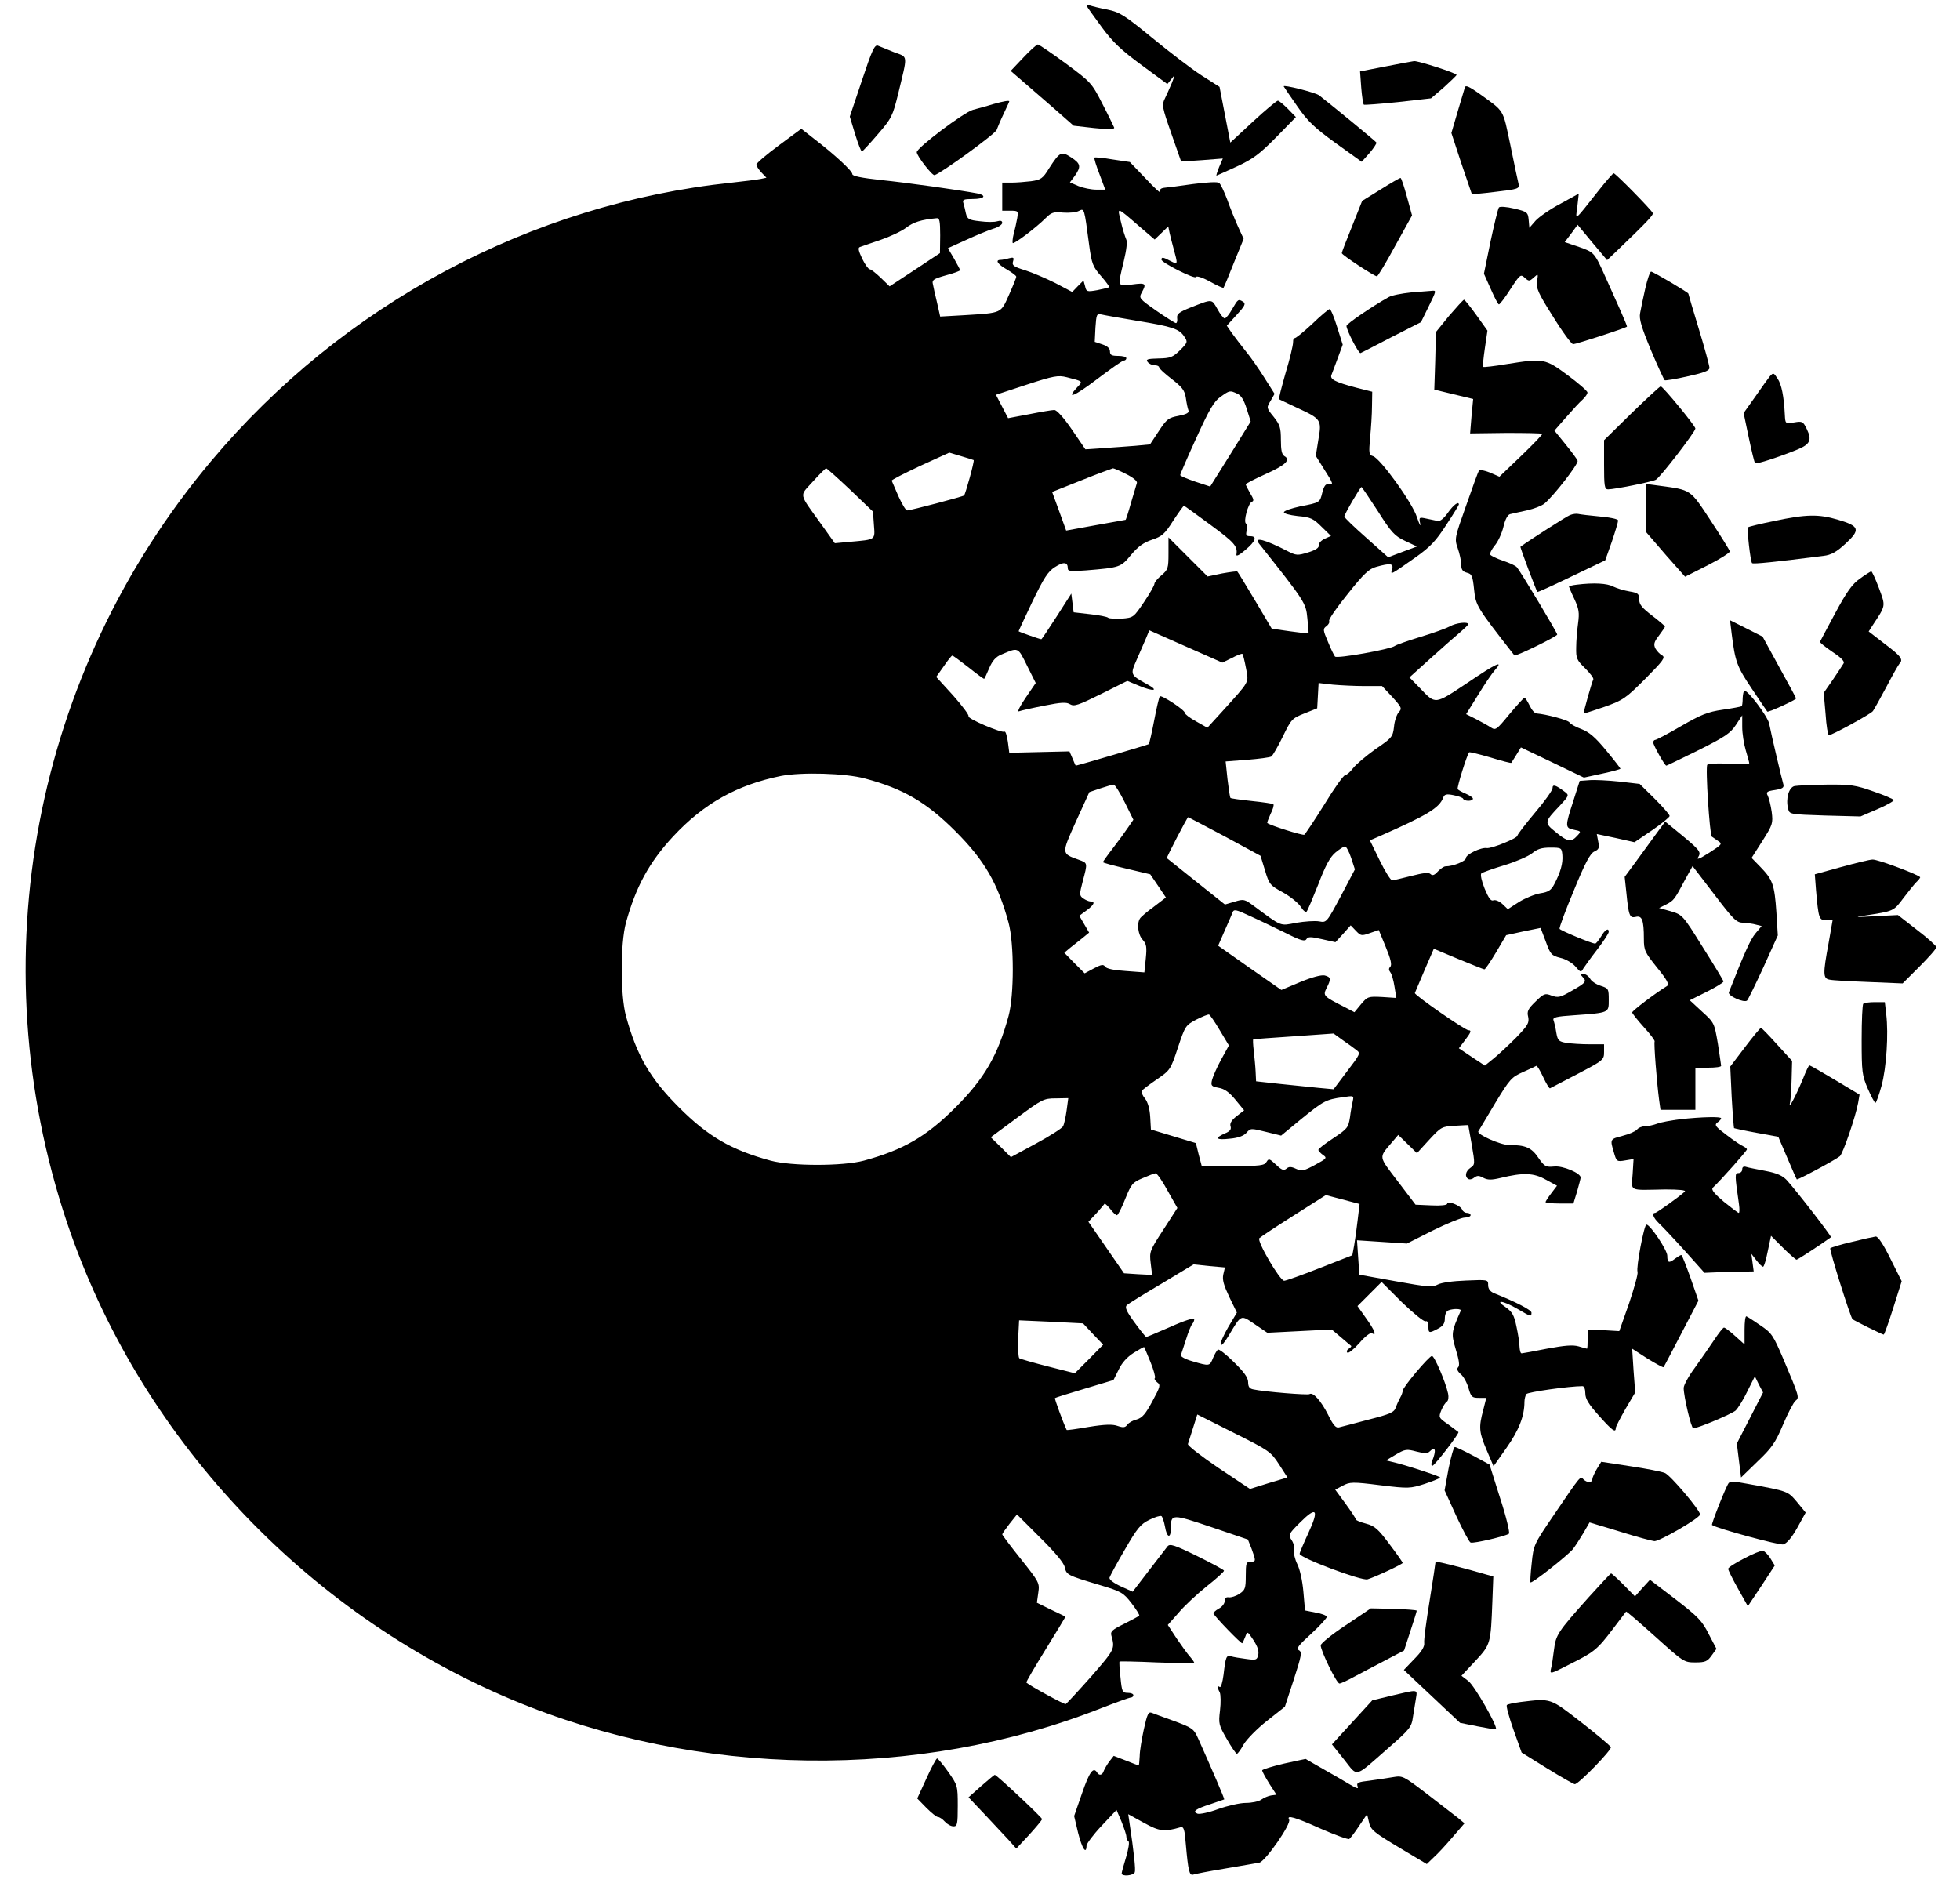 <?xml version="1.0" standalone="no"?>
<!DOCTYPE svg PUBLIC "-//W3C//DTD SVG 20010904//EN"
 "http://www.w3.org/TR/2001/REC-SVG-20010904/DTD/svg10.dtd">
<svg version="1.0" xmlns="http://www.w3.org/2000/svg"
 width="837pt" height="812pt" viewBox="0 0 837 812"
 preserveAspectRatio="xMidYMid meet">
<g transform="translate(0,812) scale(0.1,-0.1)"
fill="#000000" stroke="none">
<path d="M4641 8094 c2 -5 31 -45 64 -90 47 -64 83 -98 170 -162 l110 -81 18
22 c16 21 16 20 1 -18 -9 -22 -23 -52 -30 -67 -13 -26 -11 -37 28 -148 l42
-120 89 6 89 7 -16 -37 c-8 -20 -13 -36 -11 -36 1 0 41 18 87 39 69 32 97 53
168 125 l84 86 -34 35 c-19 19 -38 35 -43 35 -5 0 -53 -40 -106 -89 l-97 -90
-23 119 -23 119 -77 49 c-42 27 -136 99 -209 159 -121 99 -140 111 -193 122
-33 6 -67 15 -76 18 -9 3 -14 2 -12 -3z"/>
<path d="M3681 7777 l-52 -155 23 -76 c13 -42 26 -75 29 -73 3 1 34 34 68 74
59 68 63 78 86 170 42 175 44 157 -17 180 -29 12 -60 24 -69 28 -14 5 -25 -19
-68 -148z"/>
<path d="M4370 7874 l-54 -57 36 -31 c20 -17 81 -70 135 -117 l98 -86 88 -10
c60 -6 87 -6 85 2 -2 5 -24 51 -50 101 -46 90 -49 93 -157 173 -60 44 -114 81
-119 81 -5 0 -33 -25 -62 -56z"/>
<path d="M5916 7836 l-108 -21 5 -69 c3 -37 8 -70 11 -73 2 -2 68 3 146 11
l141 16 55 47 c29 27 54 50 54 53 0 8 -163 60 -181 59 -8 -1 -63 -11 -123 -23z"/>
<path d="M5482 7751 c2 -4 28 -42 58 -85 45 -65 74 -92 165 -158 l110 -79 33
37 c18 21 31 41 30 45 -2 5 -185 155 -245 202 -16 12 -155 47 -151 38z"/>
<path d="M6256 7748 c-2 -7 -16 -54 -31 -104 l-27 -92 42 -128 c24 -71 44
-130 45 -132 2 -2 48 2 104 9 94 11 100 13 96 33 -3 12 -19 86 -35 166 -34
159 -22 140 -137 223 -37 26 -54 34 -57 25z"/>
<path d="M4240 7675 c-25 -8 -63 -18 -85 -24 -38 -10 -240 -162 -240 -181 0
-16 66 -101 76 -98 31 10 259 176 265 193 4 11 17 42 30 69 13 28 24 51 24 53
0 5 -24 1 -70 -12z"/>
<path d="M3326 7499 c-53 -39 -96 -76 -96 -82 0 -6 10 -21 21 -33 l22 -23 -24
-5 c-13 -3 -69 -10 -124 -16 -858 -90 -1661 -519 -2224 -1190 -758 -903 -990
-2129 -616 -3248 304 -909 1009 -1666 1901 -2041 795 -334 1732 -347 2520 -35
62 24 117 44 123 44 6 0 11 5 11 10 0 6 -11 10 -24 10 -23 0 -25 5 -31 65 -4
36 -6 67 -4 69 2 1 74 0 159 -4 85 -3 157 -4 159 -3 3 2 -5 13 -16 26 -11 12
-37 48 -58 79 l-38 58 46 52 c24 29 79 80 120 113 42 33 75 63 74 67 -1 4 -53
32 -116 63 -96 47 -115 53 -125 41 -6 -8 -42 -55 -80 -104 l-69 -90 -51 23
c-30 14 -50 29 -48 37 2 7 31 61 65 119 53 92 68 110 105 128 24 12 47 19 52
16 4 -3 11 -23 15 -45 8 -48 25 -53 25 -7 0 62 4 62 173 5 l156 -53 16 -40
c19 -52 19 -55 -5 -55 -18 0 -20 -7 -20 -60 0 -54 -3 -61 -27 -77 -15 -10 -35
-16 -45 -15 -12 2 -18 -3 -18 -16 0 -10 -11 -25 -25 -32 -14 -8 -24 -17 -23
-21 5 -13 119 -131 123 -127 2 2 8 15 13 28 9 24 9 24 35 -15 18 -28 24 -47
20 -63 -5 -22 -9 -23 -52 -17 -25 3 -54 8 -64 11 -20 6 -23 -2 -32 -79 -4 -31
-11 -55 -16 -52 -11 8 -12 -1 0 -23 4 -9 5 -44 1 -77 -7 -57 -5 -63 29 -122
20 -35 39 -63 43 -63 4 0 17 18 29 40 13 22 57 67 99 100 l77 61 38 116 c33
102 36 117 22 125 -13 7 -3 20 53 71 37 34 67 67 66 72 -2 6 -23 14 -48 18
l-45 9 -7 80 c-4 47 -15 96 -26 118 -10 20 -16 46 -14 58 3 11 -1 31 -10 44
-15 23 -14 26 36 76 71 71 82 56 35 -46 -20 -43 -37 -83 -37 -88 0 -17 266
-117 290 -109 36 11 150 65 150 70 0 3 -25 39 -57 81 -48 64 -62 77 -100 87
-23 6 -43 14 -43 18 0 4 -20 34 -44 67 l-44 60 32 17 c30 16 41 17 160 2 123
-15 128 -14 191 6 36 12 65 24 65 27 -1 5 -152 55 -203 66 l-28 7 42 25 c39
23 46 24 87 13 31 -8 48 -9 56 -1 26 26 31 7 11 -42 -4 -10 -3 -18 2 -18 9 0
117 140 111 144 -2 2 -22 16 -44 33 -41 28 -41 30 -29 60 7 17 18 34 24 37 6
4 8 19 5 34 -11 51 -59 162 -69 161 -13 -1 -125 -134 -125 -149 0 -5 -4 -18
-10 -28 -5 -9 -14 -28 -19 -42 -7 -22 -23 -29 -117 -53 -60 -16 -117 -31 -126
-33 -13 -4 -25 10 -46 53 -31 61 -65 99 -80 89 -8 -5 -193 10 -239 20 -17 3
-23 11 -23 31 0 19 -17 43 -60 85 -33 33 -64 57 -69 54 -4 -3 -14 -19 -21 -36
-14 -35 -15 -35 -87 -14 -32 9 -53 21 -50 27 2 7 12 37 22 67 9 30 21 59 26
65 5 5 9 14 9 21 0 7 -40 -5 -100 -32 -55 -24 -102 -44 -105 -44 -3 0 -25 28
-50 62 -36 49 -42 65 -33 74 7 6 74 48 149 92 l136 82 67 -7 67 -6 -7 -30 c-5
-23 2 -46 26 -97 l32 -66 -37 -62 c-20 -35 -35 -68 -32 -75 2 -7 17 10 33 37
56 94 51 92 113 50 l53 -36 138 7 137 7 39 -33 c21 -18 41 -35 44 -37 2 -2 -2
-7 -10 -12 -8 -5 -11 -13 -6 -17 4 -4 27 14 51 41 25 29 47 46 54 42 22 -14
11 14 -26 65 l-36 51 51 51 52 52 87 -87 c49 -47 94 -84 101 -81 7 3 12 -5 12
-21 0 -30 2 -31 40 -11 23 12 30 23 30 44 0 17 6 31 16 35 22 8 56 7 52 -2
-41 -92 -41 -98 -21 -166 14 -45 17 -68 10 -75 -7 -7 -4 -16 10 -29 12 -9 27
-36 34 -60 11 -38 15 -42 44 -42 l32 0 -13 -52 c-20 -74 -18 -95 15 -172 l29
-68 55 78 c53 75 77 136 77 197 0 12 4 27 8 33 5 9 184 34 240 34 7 0 12 -13
12 -31 0 -23 14 -46 58 -95 56 -63 72 -75 72 -53 0 6 19 42 41 81 l42 71 -7
93 -6 94 65 -42 c36 -22 67 -39 69 -37 2 2 36 67 76 144 l73 140 -34 98 c-19
53 -36 97 -39 97 -4 0 -15 -7 -26 -15 -27 -21 -34 -19 -34 12 0 24 -73 133
-89 133 -10 0 -45 -185 -38 -202 3 -8 -14 -68 -36 -134 l-42 -119 -68 4 -67 3
0 -41 c0 -23 -1 -41 -3 -41 -1 0 -17 4 -36 10 -25 7 -59 4 -135 -10 -55 -11
-104 -20 -108 -20 -5 0 -8 12 -9 28 0 15 -6 54 -13 86 -10 49 -18 63 -46 83
-51 34 -11 29 50 -7 58 -34 60 -35 60 -16 0 11 -65 45 -160 83 -16 7 -25 18
-25 34 0 24 0 24 -95 20 -56 -2 -105 -9 -120 -17 -22 -12 -43 -11 -180 14
l-155 28 -5 73 -5 74 107 -7 106 -7 111 56 c61 30 122 55 136 55 14 0 25 5 25
10 0 6 -7 10 -15 10 -9 0 -18 6 -21 14 -7 18 -64 40 -64 25 0 -6 -27 -9 -67
-7 l-68 3 -76 100 c-83 109 -82 99 -26 165 l28 33 40 -39 40 -39 52 57 c51 55
54 57 110 60 31 2 57 3 57 3 0 0 7 -38 15 -84 14 -82 14 -85 -5 -98 -22 -15
-26 -38 -10 -48 6 -4 18 -1 26 6 12 9 20 9 38 -1 19 -10 35 -10 73 -1 98 24
143 22 194 -7 l48 -26 -25 -33 c-13 -17 -24 -34 -24 -37 0 -3 27 -6 60 -6 l59
0 16 52 c8 28 15 55 15 59 0 19 -76 51 -113 47 -36 -3 -41 -1 -68 38 -29 43
-55 54 -126 54 -35 0 -137 45 -130 58 2 4 34 57 71 119 63 104 71 113 119 134
29 13 55 25 58 27 3 1 16 -20 29 -48 13 -28 26 -49 29 -48 4 2 57 30 119 62
109 57 112 60 112 93 l0 33 -62 0 c-35 0 -79 3 -99 6 -33 6 -37 10 -43 44 -3
21 -9 45 -12 53 -4 12 12 16 88 21 152 11 148 10 148 66 0 47 -1 49 -35 60
-19 6 -40 20 -45 31 -6 10 -18 19 -27 19 -13 0 -14 -3 -5 -12 19 -19 15 -25
-45 -59 -50 -29 -59 -31 -87 -21 -28 11 -33 9 -68 -25 -33 -32 -38 -42 -32
-66 5 -26 -1 -36 -52 -89 -33 -33 -76 -73 -96 -89 l-37 -30 -56 37 -55 37 25
33 c27 35 30 44 16 44 -15 0 -232 151 -229 159 2 5 21 49 42 99 l39 90 105
-44 c58 -24 108 -44 111 -44 4 0 26 33 50 73 l43 73 73 16 74 15 22 -58 c20
-55 24 -60 63 -70 23 -5 51 -22 64 -37 21 -25 24 -26 33 -9 6 9 32 46 60 82
27 35 49 69 49 75 0 19 -16 10 -33 -20 -10 -16 -21 -30 -25 -30 -15 0 -148 56
-152 63 -2 5 25 78 61 164 48 118 70 158 87 166 20 9 23 16 17 43 l-6 32 81
-17 80 -18 75 51 c41 28 75 56 75 61 0 6 -29 39 -64 74 l-64 63 -86 10 c-48 5
-106 8 -129 6 l-41 -3 -27 -85 c-36 -111 -36 -116 3 -124 30 -6 31 -7 13 -26
-25 -28 -42 -25 -91 16 -50 40 -50 43 17 113 39 42 40 45 23 58 -41 31 -54 35
-54 17 0 -9 -34 -57 -75 -105 -41 -49 -75 -93 -75 -98 0 -11 -110 -56 -131
-53 -24 4 -89 -27 -89 -43 0 -13 -55 -35 -87 -35 -7 0 -21 -10 -33 -22 -14
-16 -23 -19 -31 -11 -8 8 -31 5 -82 -8 -40 -10 -77 -19 -82 -19 -6 0 -30 38
-53 85 l-42 86 42 18 c202 89 254 120 271 164 5 15 14 17 44 11 21 -4 40 -11
41 -15 5 -12 42 -12 42 0 0 5 -14 14 -30 21 -17 7 -33 16 -35 20 -4 7 40 148
49 157 2 2 43 -8 91 -22 48 -15 88 -25 89 -23 1 1 11 17 22 35 l19 31 134 -64
135 -65 78 17 c43 9 78 19 78 21 0 2 -27 37 -61 78 -46 56 -72 78 -105 91 -25
9 -48 22 -52 29 -6 10 -100 35 -140 38 -8 0 -21 15 -30 34 -9 18 -18 33 -22
33 -3 0 -32 -32 -64 -70 -55 -67 -59 -70 -79 -57 -12 8 -41 24 -64 36 l-42 21
51 82 c28 46 60 93 71 105 41 46 8 31 -116 -53 -143 -95 -135 -94 -205 -21
l-43 44 93 84 c51 46 108 96 126 111 17 15 32 29 32 32 0 12 -53 6 -78 -9 -15
-8 -72 -29 -126 -45 -55 -17 -104 -34 -110 -39 -19 -14 -247 -55 -255 -45 -4
5 -18 33 -30 63 -22 51 -22 56 -6 67 9 7 14 17 11 22 -3 6 32 57 79 115 69 87
92 108 122 116 60 17 75 15 68 -10 -8 -26 -9 -26 99 50 65 46 88 71 132 139
30 45 54 85 54 87 0 16 -23 -1 -47 -35 -16 -23 -34 -38 -43 -35 -8 2 -30 6
-48 10 -32 7 -33 6 -27 -22 2 -15 -3 -3 -14 28 -20 63 -158 253 -188 261 -17
5 -18 12 -12 79 4 41 8 101 8 135 l1 61 -67 17 c-91 24 -115 36 -107 55 3 9
16 41 27 72 l21 57 -24 76 c-13 42 -27 76 -32 76 -4 0 -39 -29 -76 -65 -38
-35 -71 -62 -74 -59 -3 2 -6 -5 -6 -18 0 -13 -14 -72 -32 -131 -17 -60 -30
-110 -28 -112 2 -1 37 -18 78 -37 102 -47 105 -51 90 -136 l-11 -69 35 -56
c41 -64 42 -69 19 -65 -12 2 -19 -8 -26 -35 -11 -44 -9 -43 -96 -60 -36 -8
-66 -18 -68 -24 -2 -6 23 -13 59 -17 56 -5 67 -11 102 -46 l40 -39 -27 -12
c-15 -7 -26 -19 -25 -27 2 -11 -13 -21 -45 -31 -46 -14 -51 -14 -90 6 -95 49
-144 62 -120 31 196 -247 200 -253 206 -318 4 -35 6 -64 5 -65 -2 -1 -38 3
-80 9 l-77 11 -71 120 c-40 66 -73 122 -76 124 -2 2 -31 -2 -65 -8 l-62 -13
-83 83 -84 84 0 -68 c0 -64 -2 -70 -30 -94 -16 -13 -30 -30 -30 -36 0 -7 -20
-42 -45 -79 -44 -65 -45 -66 -95 -70 -28 -1 -54 0 -58 4 -4 4 -39 11 -77 15
l-70 8 -5 40 -5 40 -62 -97 c-35 -54 -64 -98 -66 -98 -7 0 -97 32 -97 34 0 2
27 59 59 127 49 101 66 128 96 147 37 24 55 22 55 -5 0 -13 11 -14 78 -9 145
12 148 13 192 66 30 36 54 53 90 65 42 14 54 24 90 81 23 35 44 64 46 64 2 0
53 -37 114 -82 103 -76 116 -91 110 -127 -1 -9 15 0 38 20 45 38 52 59 21 59
-17 0 -20 4 -15 24 3 14 2 27 -3 30 -12 8 9 86 25 93 10 3 8 12 -7 36 -10 18
-19 35 -19 38 0 4 38 23 84 44 85 38 110 61 81 77 -11 7 -15 25 -15 69 0 52
-4 65 -31 99 -31 38 -31 39 -13 68 l17 30 -43 68 c-24 38 -59 89 -80 114 -20
25 -46 59 -59 77 l-22 32 42 46 c35 38 40 48 28 56 -21 13 -22 12 -47 -31 -12
-22 -27 -40 -32 -40 -5 0 -19 18 -31 40 -25 44 -20 44 -114 7 -50 -20 -60 -28
-58 -45 2 -12 -1 -22 -5 -22 -4 0 -42 24 -84 53 -74 52 -75 54 -62 78 21 38
17 42 -41 34 -64 -8 -63 -12 -36 99 12 50 16 85 10 95 -4 9 -15 42 -22 73 -16
66 -22 68 81 -21 l63 -54 29 28 29 28 6 -29 c4 -16 10 -42 15 -59 21 -77 21
-76 -11 -60 -32 17 -39 18 -39 6 0 -13 144 -85 147 -74 2 6 28 -2 59 -19 30
-17 57 -29 59 -27 2 2 22 50 44 106 l42 103 -24 52 c-13 29 -34 81 -46 115
-13 34 -28 67 -35 72 -7 5 -49 3 -111 -5 -55 -8 -110 -15 -123 -16 -15 -2 -21
-7 -17 -18 3 -8 -25 17 -62 57 l-68 71 -74 11 c-40 7 -75 10 -77 8 -3 -2 7
-34 21 -70 l25 -67 -39 0 c-21 0 -55 7 -75 15 l-37 16 21 28 c28 40 25 52 -16
79 -42 27 -48 24 -94 -47 -27 -44 -35 -49 -77 -55 -25 -3 -63 -6 -84 -6 l-39
0 0 -60 0 -60 35 0 c33 0 34 -1 29 -32 -3 -18 -10 -48 -15 -67 -5 -19 -6 -37
-4 -39 5 -6 100 66 140 106 25 25 34 28 75 24 26 -2 56 1 67 7 24 12 23 14 44
-144 11 -82 16 -94 51 -134 21 -24 37 -46 35 -48 -2 -1 -25 -7 -50 -12 -45 -8
-48 -7 -53 16 l-7 25 -24 -24 -24 -25 -72 38 c-40 20 -98 45 -130 55 -49 15
-56 21 -51 37 5 17 3 19 -17 14 -13 -4 -30 -7 -36 -7 -25 0 -12 -19 27 -41 22
-13 40 -26 40 -31 0 -4 -14 -39 -31 -77 -36 -80 -28 -77 -189 -87 l-105 -6
-13 58 c-8 33 -16 68 -18 80 -5 18 2 23 55 38 34 9 61 19 61 22 0 3 -12 25
-26 50 l-26 44 77 35 c43 20 95 41 116 48 22 6 39 18 39 25 0 9 -7 11 -21 7
-12 -4 -45 -4 -74 0 -47 5 -54 9 -60 33 -3 15 -8 35 -11 45 -5 14 2 17 40 17
50 0 62 15 19 24 -74 14 -301 46 -410 57 -83 9 -123 17 -123 25 0 14 -76 84
-162 150 l-56 44 -96 -71z m689 -384 l-1 -76 -107 -71 -108 -71 -37 36 c-21
20 -42 37 -48 37 -5 0 -20 20 -32 45 -16 34 -19 47 -10 50 7 3 46 16 87 30 41
14 90 37 110 52 31 24 65 35 131 41 12 2 15 -12 15 -73z m840 -365 c153 -25
181 -35 202 -67 16 -23 15 -26 -18 -59 -31 -30 -41 -34 -92 -35 -47 -1 -55 -4
-46 -15 6 -8 20 -14 30 -14 11 0 19 -4 19 -9 0 -5 24 -27 54 -50 44 -34 55
-48 60 -80 3 -22 8 -46 11 -53 4 -11 -7 -17 -42 -24 -43 -8 -51 -14 -85 -66
l-37 -56 -63 -6 c-35 -3 -97 -7 -138 -10 l-75 -5 -58 85 c-35 51 -65 84 -75
83 -9 0 -57 -8 -107 -18 l-90 -17 -26 50 -26 50 131 43 c116 38 135 41 171 32
71 -18 70 -17 46 -42 -52 -56 -13 -40 83 33 58 44 109 80 115 80 6 0 11 5 11
10 0 6 -16 10 -35 10 -28 0 -35 4 -35 19 0 13 -11 23 -32 30 l-33 11 3 61 c4
56 5 60 25 56 12 -3 81 -15 152 -27z m428 -311 c17 -7 29 -27 41 -65 l17 -54
-86 -139 -87 -139 -64 21 c-35 12 -64 24 -64 28 0 4 31 76 69 159 55 121 76
157 103 175 39 28 40 28 71 14z m-1125 -284 c4 -4 -35 -145 -41 -151 -5 -5
-229 -64 -243 -64 -6 0 -22 27 -37 60 -14 33 -27 63 -29 67 -2 3 53 31 121 63
l125 57 50 -15 c28 -8 52 -16 54 -17z m-526 -128 l96 -92 4 -57 c5 -65 9 -62
-102 -72 l-65 -6 -55 77 c-102 142 -97 121 -39 186 28 31 54 57 57 57 4 -1 50
-42 104 -93z m1178 68 c28 -14 48 -30 45 -38 -2 -6 -13 -45 -25 -84 -11 -40
-22 -73 -23 -73 -1 0 -59 -11 -128 -23 l-126 -23 -30 83 -30 82 126 50 c69 28
130 50 134 51 4 0 30 -11 57 -25z m1074 -158 c58 -92 72 -106 116 -127 l51
-24 -62 -23 -61 -23 -93 83 c-51 45 -94 86 -94 91 -1 8 68 126 73 126 2 0 33
-46 70 -103z m-623 -627 c22 12 43 20 45 17 2 -2 9 -29 15 -61 12 -64 18 -52
-102 -185 l-63 -69 -48 27 c-26 14 -48 31 -48 36 0 13 -100 78 -107 71 -3 -3
-14 -49 -24 -102 -10 -53 -21 -99 -23 -102 -4 -3 -295 -89 -312 -92 -1 0 -7
14 -14 31 l-13 30 -128 -3 -129 -3 -6 47 c-4 26 -10 46 -14 43 -12 -7 -160 56
-154 66 3 5 -27 45 -66 89 l-72 79 32 45 c17 25 33 46 37 46 3 0 34 -23 70
-51 35 -28 65 -50 66 -48 2 2 12 23 22 47 13 30 28 47 50 56 75 32 71 34 111
-47 l37 -74 -43 -63 c-24 -35 -37 -61 -29 -58 8 3 56 14 107 24 75 15 96 16
112 6 17 -10 35 -4 132 44 l112 56 53 -22 c61 -25 83 -20 33 7 -74 41 -74 41
-46 105 14 32 32 73 40 92 l14 34 156 -69 156 -69 41 20z m567 -120 l74 0 44
-47 c40 -44 42 -49 27 -65 -8 -9 -18 -37 -20 -62 -5 -43 -9 -48 -80 -96 -40
-29 -83 -65 -95 -81 -12 -16 -27 -29 -33 -29 -7 0 -47 -56 -89 -125 -43 -69
-82 -127 -86 -130 -7 -4 -147 40 -158 50 -2 1 5 19 14 39 10 19 15 38 12 41
-2 3 -44 9 -92 14 -48 5 -89 11 -91 13 -3 2 -8 39 -13 80 l-8 76 92 7 c50 4
96 10 103 14 6 4 28 42 49 85 36 74 39 78 92 99 l55 22 3 54 3 54 61 -7 c34
-3 95 -6 136 -6z m-2134 -395 c163 -43 263 -102 386 -225 124 -124 181 -222
227 -391 24 -89 24 -309 0 -398 -46 -169 -103 -267 -227 -391 -124 -124 -222
-181 -391 -227 -89 -24 -309 -24 -398 0 -169 46 -267 103 -391 227 -124 124
-181 222 -227 391 -24 89 -24 309 0 398 42 153 99 258 201 368 132 142 274
221 461 259 87 17 276 12 359 -11z m1109 -101 l37 -75 -22 -32 c-12 -18 -41
-58 -65 -89 -24 -31 -43 -58 -43 -60 0 -3 46 -15 101 -28 l101 -24 34 -50 33
-49 -51 -39 c-29 -21 -56 -44 -60 -51 -14 -22 -8 -70 12 -91 16 -18 18 -30 13
-80 l-6 -59 -80 6 c-50 3 -83 10 -88 19 -7 10 -16 9 -48 -8 l-39 -21 -44 44
-43 44 25 21 c14 11 38 30 53 42 l28 23 -21 36 -21 36 30 22 c33 24 40 39 18
39 -7 0 -21 6 -31 13 -17 12 -17 17 -2 74 21 79 21 77 -17 91 -75 27 -75 24
-12 164 l57 125 47 16 c25 8 51 16 56 16 6 1 27 -33 48 -75z m427 -146 l153
-83 19 -62 c18 -60 21 -64 78 -95 32 -18 66 -46 75 -61 10 -16 21 -25 25 -20
4 4 26 57 50 117 30 79 50 116 73 135 17 14 35 26 41 26 5 0 17 -22 26 -49
l16 -49 -60 -114 c-61 -114 -61 -114 -93 -108 -18 3 -61 0 -97 -6 -72 -14 -60
-18 -182 72 -39 29 -43 30 -82 18 l-41 -12 -123 98 c-68 54 -124 99 -125 100
-3 1 87 175 91 175 1 0 71 -37 156 -82z m1442 -80 c3 -35 -8 -74 -35 -125 -13
-25 -25 -33 -59 -38 -24 -4 -65 -21 -91 -37 l-48 -31 -23 22 c-13 12 -30 19
-38 16 -11 -5 -21 9 -38 50 -13 32 -19 60 -14 65 5 4 49 20 99 35 49 15 102
38 118 51 22 18 40 24 77 24 48 0 49 -1 52 -32z m-1179 -334 c61 -31 80 -36
86 -25 7 11 18 11 66 0 l58 -13 33 36 32 36 22 -23 c21 -22 24 -23 60 -10 l38
13 30 -73 c21 -51 27 -76 19 -84 -7 -7 -7 -14 0 -23 6 -7 14 -35 18 -61 l8
-49 -61 4 c-59 3 -62 2 -90 -31 l-28 -34 -44 23 c-89 45 -91 48 -75 80 20 39
19 47 -8 54 -15 3 -53 -7 -104 -28 l-81 -34 -135 94 -135 95 27 62 c15 34 31
70 34 79 6 16 13 15 79 -16 40 -18 108 -51 151 -72z m-284 -414 l39 -65 -33
-60 c-18 -33 -35 -72 -39 -87 -6 -25 -3 -28 29 -34 24 -4 45 -19 71 -51 l37
-45 -32 -25 c-22 -17 -30 -31 -26 -43 4 -13 -2 -22 -25 -31 -45 -20 -37 -29
23 -22 35 3 58 12 70 25 17 20 19 20 83 4 l65 -16 86 71 c95 77 105 83 177 93
47 7 48 7 43 -16 -3 -13 -9 -44 -12 -70 -7 -44 -11 -49 -71 -89 -35 -23 -64
-45 -64 -50 0 -4 9 -14 20 -22 18 -12 16 -15 -34 -42 -48 -26 -57 -28 -81 -17
-21 10 -31 10 -41 1 -12 -10 -21 -6 -45 17 -28 26 -31 27 -40 12 -9 -16 -27
-18 -144 -18 l-133 0 -13 49 -12 49 -96 29 -96 29 -3 53 c-2 35 -10 63 -22 79
-11 13 -17 28 -14 33 3 5 32 27 64 49 57 39 59 41 90 135 31 93 33 96 78 120
26 13 50 23 55 22 4 -1 25 -31 46 -67z m584 -85 c18 -13 15 -18 -40 -90 l-58
-77 -65 6 c-36 4 -110 11 -166 17 l-100 11 -2 42 c-1 22 -5 62 -8 89 -3 26 -4
48 -2 48 1 1 80 7 173 13 l170 12 40 -29 c22 -15 48 -34 58 -42z m-1238 -257
c-4 -29 -11 -60 -15 -68 -5 -9 -57 -42 -116 -74 l-107 -58 -43 43 -43 42 112
83 c107 79 114 83 165 83 l54 1 -7 -52z m431 -343 l42 -74 -60 -93 c-58 -89
-60 -94 -54 -143 l6 -50 -60 3 -60 4 -76 110 -76 110 34 36 c18 20 34 39 35
41 2 2 12 -8 24 -22 11 -15 24 -27 29 -27 4 0 20 31 35 69 26 64 31 71 74 89
25 11 51 21 56 21 6 0 29 -33 51 -74z m812 -124 c-4 -36 -11 -85 -15 -109 l-8
-43 -140 -55 c-76 -30 -144 -54 -151 -54 -18 0 -118 170 -106 182 5 5 71 49
147 97 l137 87 72 -19 72 -19 -8 -67z m-1130 -489 l43 -45 -60 -61 -61 -61
-114 29 c-63 16 -118 32 -123 35 -4 3 -7 41 -5 84 l4 78 136 -6 137 -7 43 -46z
m245 -119 c14 -34 22 -65 19 -68 -4 -4 1 -12 10 -19 15 -11 13 -18 -21 -81
-29 -54 -43 -70 -66 -77 -17 -4 -35 -14 -41 -23 -9 -12 -17 -13 -41 -5 -21 8
-55 7 -123 -4 -52 -9 -94 -15 -95 -13 -16 34 -52 133 -50 136 2 2 59 20 127
40 l123 37 22 44 c14 30 36 54 64 72 24 15 44 26 45 25 1 -1 13 -30 27 -64z
m549 -437 l36 -56 -80 -24 -80 -25 -135 90 c-75 51 -133 96 -130 102 2 7 12
38 22 69 l18 57 157 -79 c150 -75 157 -80 192 -134z m-915 -439 c7 -33 11 -35
148 -76 94 -28 102 -33 137 -78 20 -26 35 -50 33 -53 -2 -3 -31 -18 -64 -35
-51 -25 -60 -33 -55 -50 16 -57 15 -59 -86 -175 -56 -63 -105 -116 -109 -118
-6 -2 -153 78 -168 92 -2 2 35 65 82 141 47 76 85 139 85 140 0 1 -27 14 -61
30 l-61 30 6 43 c6 41 4 45 -74 143 -44 55 -80 103 -80 106 0 3 14 23 31 45
l32 40 99 -99 c64 -63 101 -108 105 -126z"/>
<path d="M6825 7304 c-106 -134 -97 -127 -89 -65 l6 54 -78 -43 c-44 -23 -91
-56 -106 -72 l-27 -31 -3 34 c-3 32 -6 35 -61 48 -33 8 -62 10 -66 5 -4 -5
-20 -71 -36 -146 l-28 -137 29 -65 c16 -36 31 -66 35 -66 4 0 26 29 49 65 41
63 44 65 61 49 18 -16 20 -16 39 1 19 17 19 17 14 -16 -5 -29 4 -50 68 -151
40 -65 79 -118 86 -118 12 0 222 68 230 75 1 1 -12 33 -29 71 -17 38 -44 98
-60 134 -50 112 -50 112 -115 135 l-62 21 28 37 27 37 63 -76 63 -75 40 38
c129 124 158 154 155 163 -4 12 -159 170 -167 170 -3 0 -33 -34 -66 -76z"/>
<path d="M5896 7311 l-79 -49 -43 -108 c-24 -59 -44 -111 -44 -115 0 -8 139
-99 150 -99 4 0 39 58 78 130 l72 130 -22 80 c-12 44 -24 80 -27 80 -4 0 -42
-22 -85 -49z"/>
<path d="M7026 6888 c-9 -40 -19 -87 -22 -105 -5 -25 5 -59 46 -158 29 -69 56
-127 59 -129 3 -2 48 5 99 17 69 15 92 24 92 36 0 9 -20 83 -45 165 -25 82
-45 150 -45 152 0 5 -151 94 -159 94 -5 0 -16 -33 -25 -72z"/>
<path d="M6025 6871 c-38 -4 -81 -12 -95 -20 -70 -39 -180 -114 -180 -123 0
-18 52 -119 60 -116 4 2 64 32 132 68 l126 64 31 63 c36 74 36 73 14 71 -10
-1 -49 -4 -88 -7z"/>
<path d="M6188 6771 l-56 -69 -3 -123 -4 -123 83 -20 83 -20 -7 -73 -6 -74
152 2 c83 0 153 -1 156 -4 2 -2 -38 -44 -89 -93 l-94 -90 -41 18 c-23 9 -44
13 -46 9 -3 -4 -28 -72 -55 -150 -49 -138 -50 -142 -36 -182 8 -23 15 -54 15
-70 0 -22 6 -30 24 -35 21 -5 25 -13 31 -72 7 -69 11 -75 172 -281 5 -6 183
81 183 89 0 8 -156 268 -172 287 -5 7 -32 19 -59 28 -27 9 -51 21 -55 26 -3 5
6 23 19 39 14 16 30 51 37 79 7 31 18 52 28 55 10 2 42 10 72 16 31 7 64 20
75 29 40 33 147 171 142 183 -2 7 -26 39 -52 71 l-47 58 50 57 c27 31 59 66
71 76 11 11 21 24 20 30 0 6 -38 39 -85 74 -96 71 -102 72 -260 47 -53 -9 -98
-14 -100 -12 -3 2 1 38 7 80 l11 75 -47 66 c-26 36 -50 66 -53 66 -4 -1 -32
-32 -64 -69z"/>
<path d="M7558 6513 c-8 -10 -36 -49 -63 -88 l-49 -69 22 -105 c12 -57 24
-107 27 -109 5 -6 107 28 183 59 52 22 60 40 38 86 -16 33 -19 35 -54 29 -38
-6 -38 -6 -40 32 -4 80 -14 130 -31 155 -17 26 -18 26 -33 10z"/>
<path d="M6967 6355 l-117 -115 0 -105 c0 -91 2 -105 17 -105 28 0 187 32 204
41 18 9 169 205 169 219 0 11 -139 180 -148 180 -4 0 -60 -52 -125 -115z"/>
<path d="M7030 5950 l0 -103 44 -51 c24 -28 61 -71 83 -95 l39 -44 97 49 c53
27 95 54 94 59 -1 6 -38 65 -82 132 -89 135 -81 130 -222 149 l-53 7 0 -103z"/>
<path d="M6704 5920 c-15 -6 -170 -105 -211 -135 -3 -1 67 -186 72 -193 2 -2
67 28 146 66 l144 69 28 79 c15 44 27 85 27 91 0 6 -32 13 -77 17 -43 4 -85 9
-93 11 -8 2 -24 0 -36 -5z"/>
<path d="M7577 5895 c-59 -12 -109 -24 -112 -27 -6 -5 10 -146 17 -153 5 -5
99 5 305 31 33 4 55 16 94 52 65 60 60 75 -31 102 -84 25 -136 24 -273 -5z"/>
<path d="M7943 5649 c-33 -23 -56 -55 -105 -146 -35 -65 -64 -120 -66 -124 -1
-3 22 -22 53 -43 38 -25 53 -41 48 -49 -4 -7 -25 -39 -46 -70 l-39 -56 8 -91
c3 -49 10 -90 14 -90 13 0 178 90 188 103 5 7 31 53 57 102 26 50 51 94 56
100 18 18 8 32 -61 84 l-70 54 16 25 c58 88 57 81 28 160 -15 40 -30 72 -33
72 -3 -1 -25 -14 -48 -31z"/>
<path d="M6733 5623 c-18 -2 -33 -6 -33 -8 0 -1 10 -26 23 -53 20 -43 22 -59
16 -104 -4 -29 -8 -76 -8 -103 -1 -47 2 -54 39 -90 21 -21 37 -42 34 -47 -6
-10 -43 -142 -41 -145 1 -1 41 12 88 28 81 29 91 36 175 120 77 78 87 91 72
100 -10 5 -23 19 -29 30 -8 17 -6 27 15 54 14 19 26 36 26 39 0 3 -25 24 -55
47 -43 33 -55 47 -55 69 0 24 -5 28 -41 34 -23 4 -54 13 -70 21 -26 14 -83 17
-156 8z"/>
<path d="M7395 5413 c15 -119 22 -139 85 -233 35 -52 65 -97 67 -99 3 -5 123
50 123 56 0 2 -32 62 -72 134 l-71 130 -69 35 -70 35 7 -58z"/>
<path d="M7442 5139 c0 -17 -2 -33 -4 -35 -3 -2 -39 -9 -81 -15 -64 -9 -93
-21 -178 -70 -56 -33 -106 -59 -111 -59 -4 0 -8 -5 -8 -11 0 -11 49 -99 56
-99 2 0 64 30 137 66 114 57 137 73 160 108 l27 41 0 -50 c0 -27 7 -72 15 -99
8 -27 15 -52 15 -56 0 -3 -39 -4 -86 -2 -47 3 -89 1 -93 -4 -9 -9 10 -299 19
-307 3 -2 14 -10 26 -18 20 -13 19 -15 -37 -51 -44 -28 -56 -32 -46 -17 13 22
5 30 -105 120 l-37 30 -39 -53 c-21 -29 -60 -82 -86 -118 l-48 -65 7 -65 c10
-101 14 -112 40 -106 27 7 35 -13 35 -93 0 -50 4 -58 56 -123 44 -54 53 -72
43 -79 -49 -30 -148 -105 -149 -113 0 -4 23 -33 50 -63 28 -30 48 -58 46 -61
-4 -7 9 -172 19 -249 l6 -43 75 0 74 0 0 90 0 90 55 0 c30 0 55 3 55 8 0 4 -7
47 -14 95 -15 87 -15 89 -67 136 l-53 49 72 36 c40 20 72 40 72 44 0 4 -40 70
-88 146 -86 138 -87 139 -137 154 l-50 14 30 15 c33 17 36 21 81 106 l32 58
92 -120 c82 -108 95 -121 123 -122 18 -1 43 -4 56 -8 l24 -6 -26 -31 c-21 -25
-44 -74 -114 -252 -6 -15 66 -47 78 -35 4 4 36 69 70 143 l61 135 -6 98 c-8
119 -16 140 -67 193 l-39 40 46 72 c44 70 46 75 40 124 -4 28 -12 60 -17 70
-8 15 -4 19 31 24 31 5 39 10 36 23 -6 20 -52 214 -61 261 -7 31 -89 140 -105
140 -4 0 -7 -14 -8 -31z"/>
<path d="M7664 4763 c-25 -5 -39 -54 -28 -97 6 -24 6 -24 157 -29 l152 -4 72
31 c40 17 71 35 70 39 -1 4 -40 21 -87 37 -76 27 -97 30 -200 29 -63 -1 -125
-4 -136 -6z"/>
<path d="M7862 4417 l-112 -31 5 -66 c11 -125 13 -130 44 -130 l27 0 -17 -97
c-25 -134 -24 -152 4 -157 12 -3 87 -7 167 -10 l145 -6 72 72 c40 40 73 77 72
83 0 5 -37 39 -82 73 l-82 64 -100 -5 c-83 -5 -90 -4 -40 3 123 19 121 18 163
74 22 29 47 60 56 69 9 8 16 18 16 20 0 9 -181 77 -203 76 -12 0 -73 -15 -135
-32z"/>
<path d="M7957 3833 c-4 -3 -7 -73 -7 -154 0 -137 2 -152 26 -208 15 -34 29
-61 33 -61 3 0 15 33 26 73 21 78 30 221 20 305 l-6 52 -43 0 c-23 0 -46 -3
-49 -7z"/>
<path d="M7452 3648 l-63 -83 6 -130 c4 -71 9 -131 10 -133 1 -1 44 -11 96
-20 l93 -17 38 -89 c21 -49 39 -91 41 -93 4 -3 163 82 184 99 13 11 67 168 78
228 l6 35 -105 63 c-57 34 -106 62 -109 62 -3 0 -15 -25 -27 -56 -32 -77 -64
-137 -56 -104 3 14 6 60 7 102 l2 77 -64 70 c-35 39 -66 71 -69 71 -3 0 -34
-37 -68 -82z"/>
<path d="M7175 3340 c-38 -5 -83 -13 -98 -19 -16 -6 -39 -11 -51 -11 -13 0
-29 -6 -35 -14 -7 -8 -34 -20 -62 -27 -54 -14 -54 -14 -37 -71 11 -39 13 -40
48 -34 l36 6 -4 -65 c-5 -75 -20 -68 138 -65 60 0 91 -3 85 -9 -21 -20 -120
-91 -127 -91 -15 0 -8 -21 15 -43 13 -12 63 -65 110 -117 l86 -96 48 2 c26 1
74 3 105 3 l57 1 -5 38 -5 37 21 -27 c12 -16 25 -28 29 -28 4 0 13 30 20 66
l14 66 51 -51 c28 -28 55 -51 58 -51 5 0 107 67 147 96 4 3 -151 203 -189 244
-18 19 -42 30 -90 39 -36 7 -73 14 -82 17 -12 4 -18 0 -18 -10 0 -9 -7 -16
-16 -16 -16 0 -16 -7 2 -132 3 -21 3 -38 -1 -38 -3 0 -32 22 -64 48 -40 34
-54 51 -47 59 37 35 146 158 146 164 0 4 -7 9 -15 13 -8 3 -40 24 -71 48 -48
36 -54 43 -40 54 9 6 16 14 16 18 0 8 -83 6 -175 -4z"/>
<path d="M7908 2816 c-48 -11 -89 -24 -92 -27 -5 -5 86 -295 95 -303 6 -6 128
-66 133 -66 3 0 21 51 41 114 l36 114 -48 96 c-30 61 -53 96 -63 95 -8 -1 -54
-11 -102 -23z"/>
<path d="M7450 2440 l0 -62 -40 36 c-22 20 -43 36 -48 36 -4 0 -23 -24 -42
-53 -19 -28 -56 -82 -82 -118 -27 -36 -48 -75 -48 -87 0 -35 32 -172 41 -172
19 0 164 61 181 76 10 10 33 46 50 82 l32 64 17 -35 18 -34 -56 -109 -56 -109
9 -73 9 -72 70 68 c61 58 76 79 109 157 21 50 45 95 53 102 18 14 17 17 -51
178 -44 103 -50 112 -99 145 -28 19 -55 37 -59 38 -5 2 -8 -24 -8 -58z"/>
<path d="M6186 1848 l-17 -93 50 -110 c28 -60 55 -111 61 -113 14 -5 152 28
164 38 4 5 -12 73 -38 152 l-45 143 -70 38 c-38 20 -73 37 -78 37 -5 0 -17
-42 -27 -92z"/>
<path d="M6819 1846 c-10 -17 -19 -37 -19 -43 0 -16 -22 -17 -38 -1 -14 14 -8
22 -127 -153 -85 -125 -86 -127 -94 -205 -5 -44 -7 -81 -5 -82 5 -7 161 117
181 142 10 13 30 44 45 69 l26 45 129 -39 c70 -22 137 -40 148 -41 22 -1 195
99 195 114 0 18 -126 167 -150 177 -14 6 -81 19 -148 29 l-124 19 -19 -31z"/>
<path d="M7382 1786 c-12 -16 -75 -176 -71 -179 21 -15 287 -87 304 -83 15 4
36 28 60 71 l36 65 -37 45 c-40 47 -36 46 -212 78 -52 10 -74 11 -80 3z"/>
<path d="M7448 1464 c-38 -19 -68 -39 -68 -44 0 -6 19 -44 42 -85 l42 -75 58
87 57 87 -19 31 c-10 16 -25 31 -32 32 -7 1 -43 -13 -80 -33z"/>
<path d="M6130 1447 c0 -4 -11 -77 -25 -164 -14 -86 -25 -167 -23 -180 2 -15
-11 -37 -42 -68 l-45 -47 120 -113 120 -113 75 -15 c41 -8 76 -14 78 -12 10 9
-92 187 -118 206 l-29 22 59 63 c66 71 66 73 73 255 l4 106 -96 27 c-126 34
-151 39 -151 33z"/>
<path d="M6785 1299 c-134 -150 -141 -161 -149 -226 -4 -31 -9 -68 -13 -81 -5
-23 -2 -22 78 19 107 53 120 64 186 151 30 40 56 74 57 75 2 2 58 -47 125
-107 120 -108 122 -110 171 -110 42 0 51 4 69 29 l21 29 -33 63 c-28 56 -45
74 -141 148 l-110 84 -32 -35 -32 -36 -48 49 c-27 27 -51 49 -54 49 -3 0 -45
-46 -95 -101z"/>
<path d="M5747 1179 c-59 -39 -107 -78 -107 -86 0 -24 68 -163 80 -163 6 0 34
13 63 29 29 15 88 47 133 70 l80 42 27 83 c15 45 27 84 27 87 0 3 -44 6 -98 8
l-98 2 -107 -72z"/>
<path d="M5942 878 l-82 -20 -86 -94 -86 -94 52 -65 c60 -75 40 -81 187 48 95
83 101 91 107 135 4 26 10 62 13 80 6 38 10 37 -105 10z"/>
<path d="M6493 851 c-28 -4 -55 -9 -58 -13 -4 -4 9 -51 28 -105 l35 -98 108
-67 c60 -37 114 -68 119 -68 16 0 158 146 154 158 -2 6 -59 54 -126 106 -135
105 -128 103 -260 87z"/>
<path d="M4885 736 c-9 -42 -18 -94 -18 -116 -1 -22 -3 -40 -4 -40 -1 0 -26 9
-55 21 l-52 20 -18 -23 c-10 -13 -20 -31 -24 -40 -6 -20 -20 -23 -29 -8 -16
26 -33 2 -64 -88 l-34 -98 17 -72 c17 -67 35 -95 36 -54 1 9 29 47 64 84 l64
68 21 -49 c11 -28 21 -56 21 -65 0 -8 4 -17 9 -20 5 -3 0 -33 -10 -67 -10 -33
-19 -65 -19 -70 0 -14 50 -10 56 5 4 11 -3 81 -23 214 l-5 34 67 -37 c67 -37
87 -39 156 -19 14 4 18 -8 23 -73 10 -113 15 -135 32 -129 8 3 70 15 137 26
67 11 132 23 145 25 26 6 138 167 127 184 -12 21 24 11 135 -39 62 -27 117
-47 122 -44 4 3 24 28 42 56 l34 50 7 -30 c8 -38 17 -45 144 -121 l104 -62 29
28 c17 15 53 54 81 87 l51 59 -29 24 c-17 13 -76 59 -132 102 -101 77 -103 78
-145 71 -24 -4 -69 -11 -100 -15 -47 -5 -56 -9 -51 -23 6 -13 -1 -12 -33 7
-21 13 -73 43 -114 66 l-75 43 -92 -20 c-51 -12 -93 -25 -93 -29 0 -5 14 -30
30 -56 l31 -48 -23 -3 c-12 -2 -31 -10 -42 -18 -11 -8 -41 -14 -66 -14 -25 0
-77 -12 -117 -26 -40 -15 -80 -23 -89 -20 -24 9 -9 20 56 41 30 10 56 19 58
20 2 2 -54 132 -110 257 -20 45 -25 48 -102 77 -45 16 -88 32 -98 36 -14 5
-19 -6 -33 -69z"/>
<path d="M3956 524 l-39 -85 38 -39 c22 -22 44 -40 50 -40 7 0 20 -9 30 -20
10 -11 26 -20 37 -20 16 0 18 9 18 88 0 86 -1 88 -41 145 -22 31 -44 57 -47
57 -4 0 -25 -39 -46 -86z"/>
<path d="M4190 492 l-54 -48 71 -75 c38 -41 84 -90 102 -109 l31 -35 55 59
c30 33 55 63 55 67 0 7 -194 189 -202 189 -2 0 -28 -22 -58 -48z"/>
</g>
</svg>
